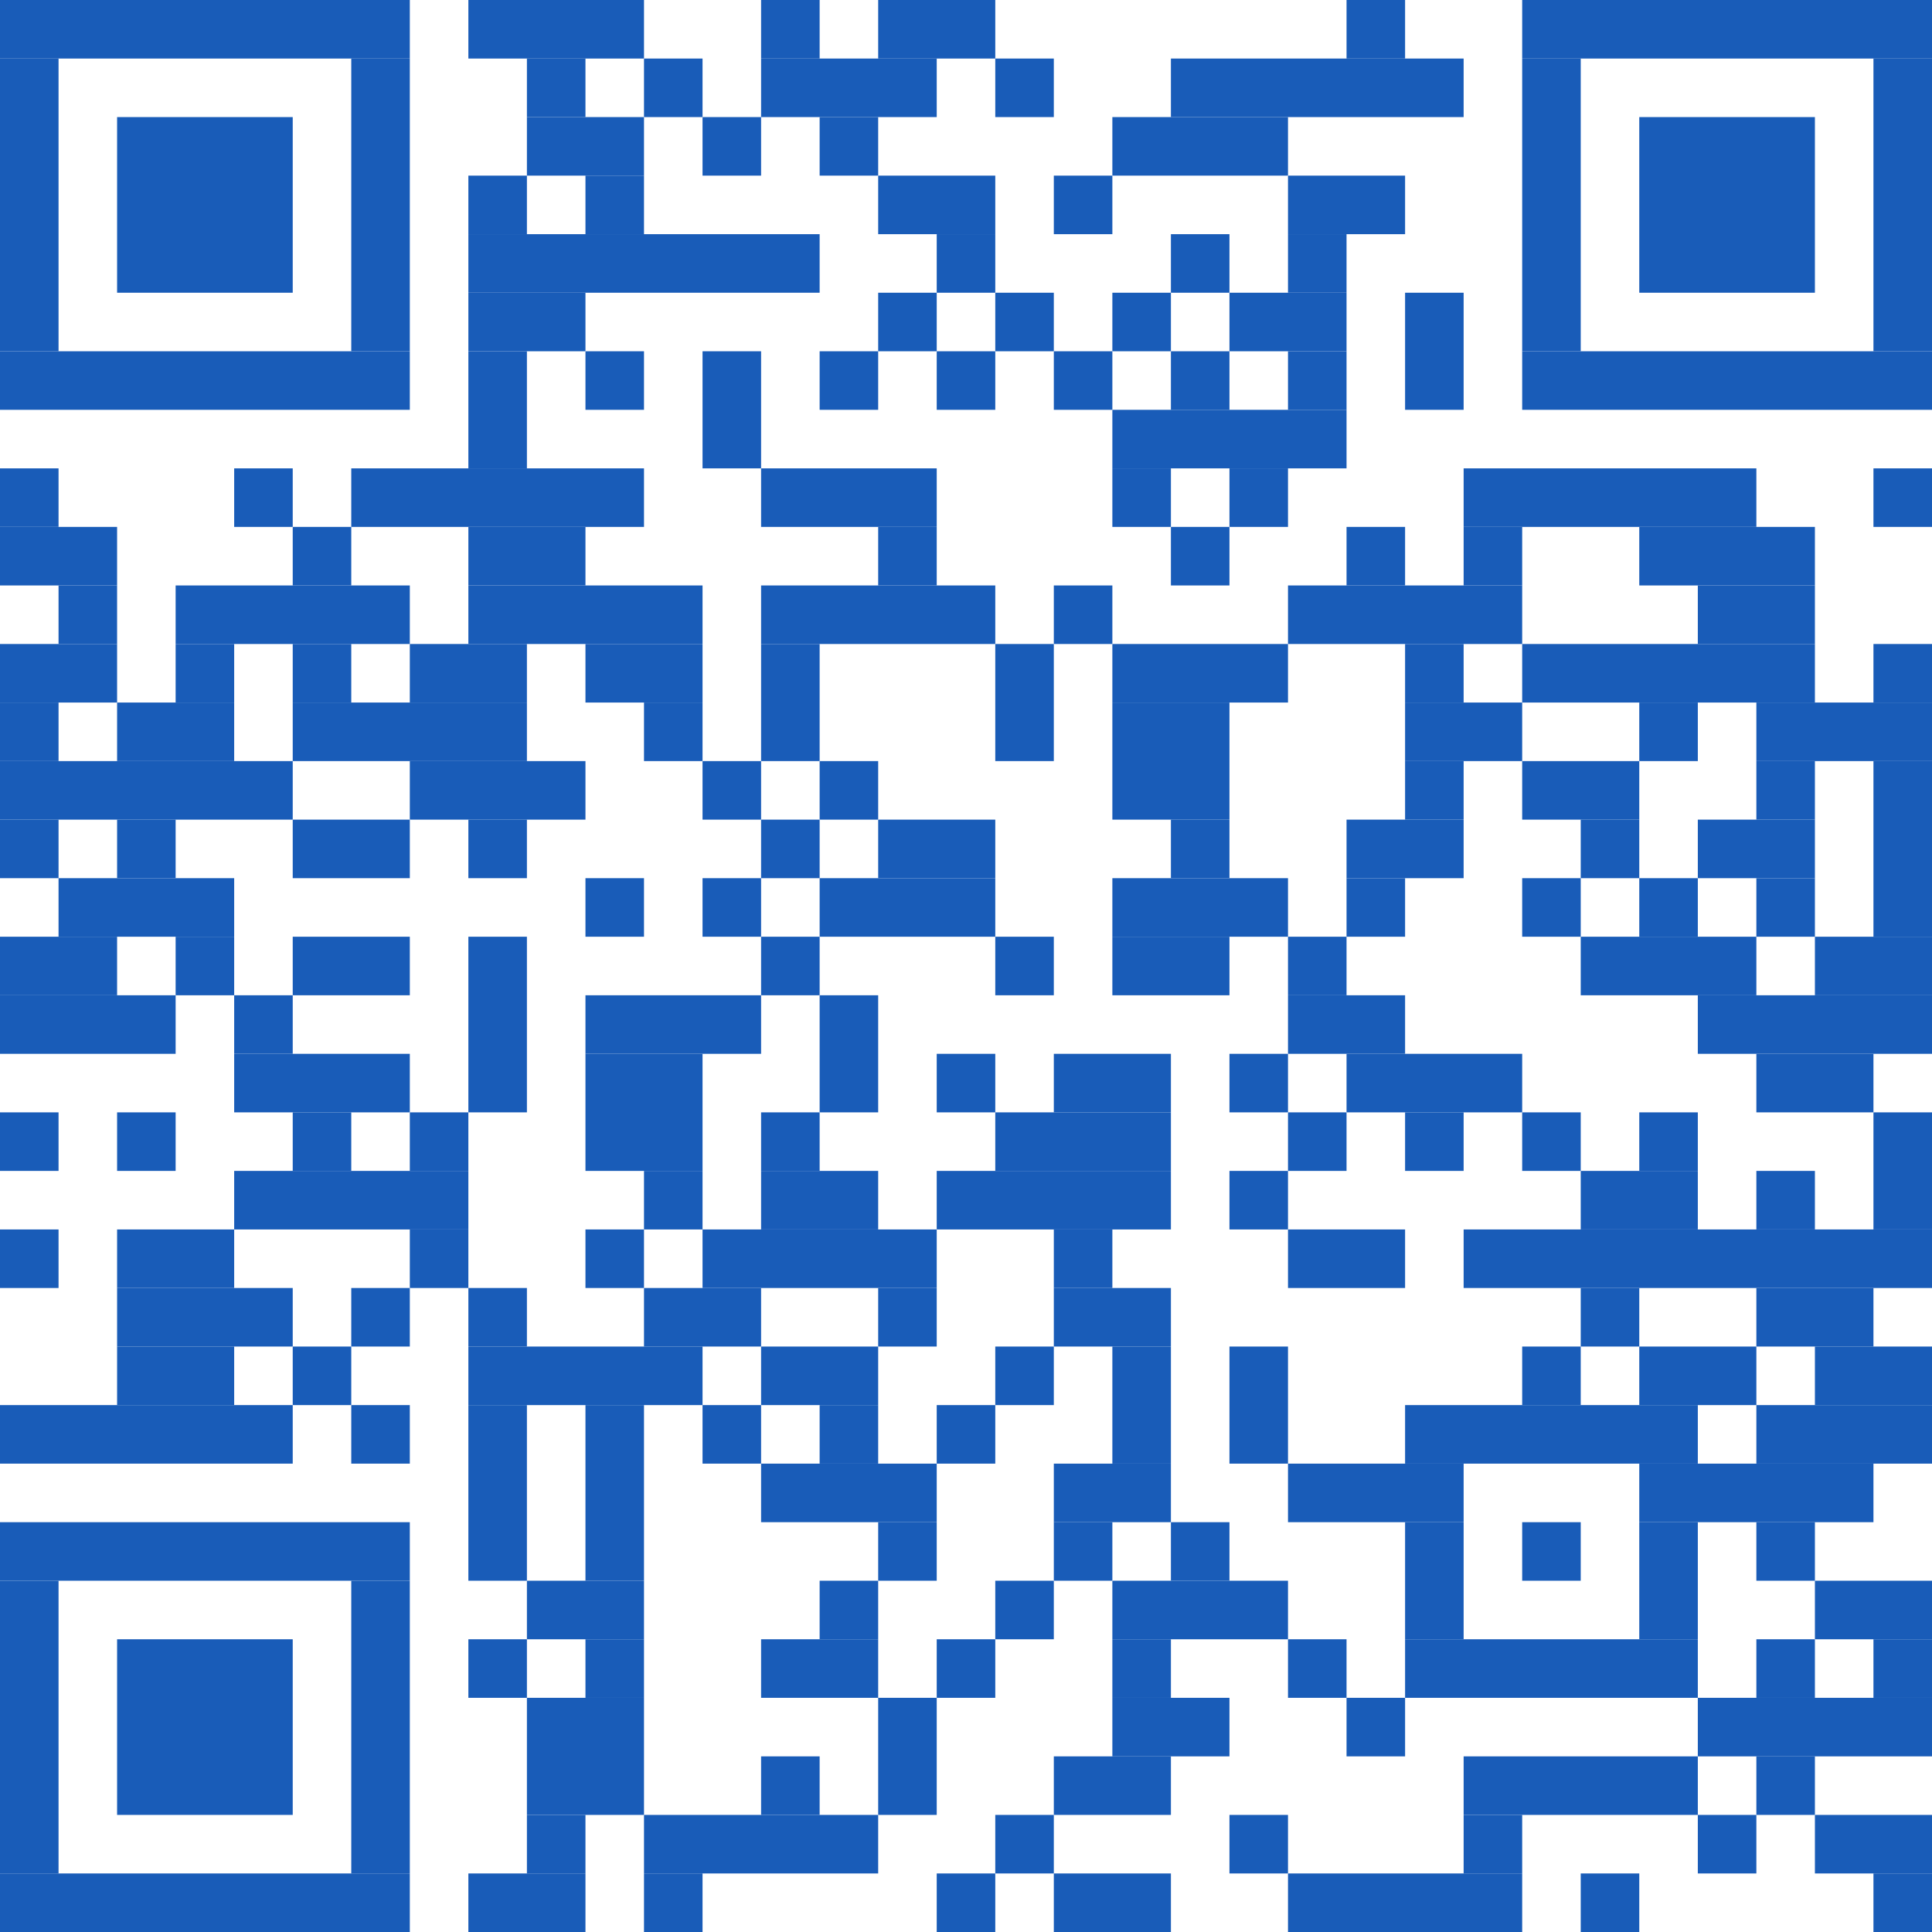 <?xml version="1.0" standalone="no"?>
<!DOCTYPE svg PUBLIC "-//W3C//DTD SVG 1.1//EN"
   "http://www.w3.org/Graphics/SVG/1.1/DTD/svg11.dtd">
<svg width="66" height="66" version="1.1"
   xmlns="http://www.w3.org/2000/svg">
   <desc>Zint Generated Symbol
   </desc>

   <g id="barcode" fill="#195CB8">
      <rect x="0" y="0" width="66" height="66" fill="#FFFFFF" />
      <rect x="0.00" y="0.00" width="14.00" height="2.00" />
      <rect x="16.00" y="0.00" width="6.00" height="2.00" />
      <rect x="26.00" y="0.00" width="2.00" height="2.00" />
      <rect x="30.00" y="0.00" width="4.00" height="2.00" />
      <rect x="46.00" y="0.00" width="2.00" height="2.00" />
      <rect x="52.00" y="0.00" width="14.00" height="2.00" />
      <rect x="0.00" y="2.00" width="2.00" height="10.00" />
      <rect x="12.00" y="2.00" width="2.00" height="10.00" />
      <rect x="18.00" y="2.00" width="2.00" height="2.00" />
      <rect x="22.00" y="2.00" width="2.00" height="2.00" />
      <rect x="26.00" y="2.00" width="6.00" height="2.00" />
      <rect x="34.00" y="2.00" width="2.00" height="2.00" />
      <rect x="40.00" y="2.00" width="10.00" height="2.00" />
      <rect x="52.00" y="2.00" width="2.00" height="10.00" />
      <rect x="64.00" y="2.00" width="2.00" height="10.00" />
      <rect x="4.00" y="4.00" width="6.00" height="6.00" />
      <rect x="18.00" y="4.00" width="4.00" height="2.00" />
      <rect x="24.00" y="4.00" width="2.00" height="2.00" />
      <rect x="28.00" y="4.00" width="2.00" height="2.00" />
      <rect x="38.00" y="4.00" width="6.00" height="2.00" />
      <rect x="56.00" y="4.00" width="6.00" height="6.00" />
      <rect x="16.00" y="6.00" width="2.00" height="2.00" />
      <rect x="20.00" y="6.00" width="2.00" height="2.00" />
      <rect x="30.00" y="6.00" width="4.00" height="2.00" />
      <rect x="36.00" y="6.00" width="2.00" height="2.00" />
      <rect x="44.00" y="6.00" width="4.00" height="2.00" />
      <rect x="16.00" y="8.00" width="12.00" height="2.00" />
      <rect x="32.00" y="8.00" width="2.00" height="2.00" />
      <rect x="40.00" y="8.00" width="2.00" height="2.00" />
      <rect x="44.00" y="8.00" width="2.00" height="2.00" />
      <rect x="16.00" y="10.00" width="4.00" height="2.00" />
      <rect x="30.00" y="10.00" width="2.00" height="2.00" />
      <rect x="34.00" y="10.00" width="2.00" height="2.00" />
      <rect x="38.00" y="10.00" width="2.00" height="2.00" />
      <rect x="42.00" y="10.00" width="4.00" height="2.00" />
      <rect x="48.00" y="10.00" width="2.00" height="4.00" />
      <rect x="0.00" y="12.00" width="14.00" height="2.00" />
      <rect x="16.00" y="12.00" width="2.00" height="4.00" />
      <rect x="20.00" y="12.00" width="2.00" height="2.00" />
      <rect x="24.00" y="12.00" width="2.00" height="4.00" />
      <rect x="28.00" y="12.00" width="2.00" height="2.00" />
      <rect x="32.00" y="12.00" width="2.00" height="2.00" />
      <rect x="36.00" y="12.00" width="2.00" height="2.00" />
      <rect x="40.00" y="12.00" width="2.00" height="2.00" />
      <rect x="44.00" y="12.00" width="2.00" height="2.00" />
      <rect x="52.00" y="12.00" width="14.00" height="2.00" />
      <rect x="38.00" y="14.00" width="8.00" height="2.00" />
      <rect x="0.00" y="16.00" width="2.00" height="2.00" />
      <rect x="8.00" y="16.00" width="2.00" height="2.00" />
      <rect x="12.00" y="16.00" width="10.00" height="2.00" />
      <rect x="26.00" y="16.00" width="6.00" height="2.00" />
      <rect x="38.00" y="16.00" width="2.00" height="2.00" />
      <rect x="42.00" y="16.00" width="2.00" height="2.00" />
      <rect x="50.00" y="16.00" width="10.00" height="2.00" />
      <rect x="64.00" y="16.00" width="2.00" height="2.00" />
      <rect x="0.00" y="18.00" width="4.00" height="2.00" />
      <rect x="10.00" y="18.00" width="2.00" height="2.00" />
      <rect x="16.00" y="18.00" width="4.00" height="2.00" />
      <rect x="30.00" y="18.00" width="2.00" height="2.00" />
      <rect x="40.00" y="18.00" width="2.00" height="2.00" />
      <rect x="46.00" y="18.00" width="2.00" height="2.00" />
      <rect x="50.00" y="18.00" width="2.00" height="2.00" />
      <rect x="56.00" y="18.00" width="6.00" height="2.00" />
      <rect x="2.00" y="20.00" width="2.00" height="2.00" />
      <rect x="6.00" y="20.00" width="8.00" height="2.00" />
      <rect x="16.00" y="20.00" width="8.00" height="2.00" />
      <rect x="26.00" y="20.00" width="8.00" height="2.00" />
      <rect x="36.00" y="20.00" width="2.00" height="2.00" />
      <rect x="44.00" y="20.00" width="8.00" height="2.00" />
      <rect x="58.00" y="20.00" width="4.00" height="2.00" />
      <rect x="0.00" y="22.00" width="4.00" height="2.00" />
      <rect x="6.00" y="22.00" width="2.00" height="2.00" />
      <rect x="10.00" y="22.00" width="2.00" height="2.00" />
      <rect x="14.00" y="22.00" width="4.00" height="2.00" />
      <rect x="20.00" y="22.00" width="4.00" height="2.00" />
      <rect x="26.00" y="22.00" width="2.00" height="4.00" />
      <rect x="34.00" y="22.00" width="2.00" height="4.00" />
      <rect x="38.00" y="22.00" width="6.00" height="2.00" />
      <rect x="48.00" y="22.00" width="2.00" height="2.00" />
      <rect x="52.00" y="22.00" width="10.00" height="2.00" />
      <rect x="64.00" y="22.00" width="2.00" height="2.00" />
      <rect x="0.00" y="24.00" width="2.00" height="2.00" />
      <rect x="4.00" y="24.00" width="4.00" height="2.00" />
      <rect x="10.00" y="24.00" width="8.00" height="2.00" />
      <rect x="22.00" y="24.00" width="2.00" height="2.00" />
      <rect x="38.00" y="24.00" width="4.00" height="4.00" />
      <rect x="48.00" y="24.00" width="4.00" height="2.00" />
      <rect x="56.00" y="24.00" width="2.00" height="2.00" />
      <rect x="60.00" y="24.00" width="6.00" height="2.00" />
      <rect x="0.00" y="26.00" width="10.00" height="2.00" />
      <rect x="14.00" y="26.00" width="6.00" height="2.00" />
      <rect x="24.00" y="26.00" width="2.00" height="2.00" />
      <rect x="28.00" y="26.00" width="2.00" height="2.00" />
      <rect x="48.00" y="26.00" width="2.00" height="2.00" />
      <rect x="52.00" y="26.00" width="4.00" height="2.00" />
      <rect x="60.00" y="26.00" width="2.00" height="2.00" />
      <rect x="64.00" y="26.00" width="2.00" height="6.00" />
      <rect x="0.00" y="28.00" width="2.00" height="2.00" />
      <rect x="4.00" y="28.00" width="2.00" height="2.00" />
      <rect x="10.00" y="28.00" width="4.00" height="2.00" />
      <rect x="16.00" y="28.00" width="2.00" height="2.00" />
      <rect x="26.00" y="28.00" width="2.00" height="2.00" />
      <rect x="30.00" y="28.00" width="4.00" height="2.00" />
      <rect x="40.00" y="28.00" width="2.00" height="2.00" />
      <rect x="46.00" y="28.00" width="4.00" height="2.00" />
      <rect x="54.00" y="28.00" width="2.00" height="2.00" />
      <rect x="58.00" y="28.00" width="4.00" height="2.00" />
      <rect x="2.00" y="30.00" width="6.00" height="2.00" />
      <rect x="20.00" y="30.00" width="2.00" height="2.00" />
      <rect x="24.00" y="30.00" width="2.00" height="2.00" />
      <rect x="28.00" y="30.00" width="6.00" height="2.00" />
      <rect x="38.00" y="30.00" width="6.00" height="2.00" />
      <rect x="46.00" y="30.00" width="2.00" height="2.00" />
      <rect x="52.00" y="30.00" width="2.00" height="2.00" />
      <rect x="56.00" y="30.00" width="2.00" height="2.00" />
      <rect x="60.00" y="30.00" width="2.00" height="2.00" />
      <rect x="0.00" y="32.00" width="4.00" height="2.00" />
      <rect x="6.00" y="32.00" width="2.00" height="2.00" />
      <rect x="10.00" y="32.00" width="4.00" height="2.00" />
      <rect x="16.00" y="32.00" width="2.00" height="6.00" />
      <rect x="26.00" y="32.00" width="2.00" height="2.00" />
      <rect x="34.00" y="32.00" width="2.00" height="2.00" />
      <rect x="38.00" y="32.00" width="4.00" height="2.00" />
      <rect x="44.00" y="32.00" width="2.00" height="2.00" />
      <rect x="54.00" y="32.00" width="6.00" height="2.00" />
      <rect x="62.00" y="32.00" width="4.00" height="2.00" />
      <rect x="0.00" y="34.00" width="6.00" height="2.00" />
      <rect x="8.00" y="34.00" width="2.00" height="2.00" />
      <rect x="20.00" y="34.00" width="6.00" height="2.00" />
      <rect x="28.00" y="34.00" width="2.00" height="4.00" />
      <rect x="44.00" y="34.00" width="4.00" height="2.00" />
      <rect x="58.00" y="34.00" width="8.00" height="2.00" />
      <rect x="8.00" y="36.00" width="6.00" height="2.00" />
      <rect x="20.00" y="36.00" width="4.00" height="4.00" />
      <rect x="32.00" y="36.00" width="2.00" height="2.00" />
      <rect x="36.00" y="36.00" width="4.00" height="2.00" />
      <rect x="42.00" y="36.00" width="2.00" height="2.00" />
      <rect x="46.00" y="36.00" width="6.00" height="2.00" />
      <rect x="60.00" y="36.00" width="4.00" height="2.00" />
      <rect x="0.00" y="38.00" width="2.00" height="2.00" />
      <rect x="4.00" y="38.00" width="2.00" height="2.00" />
      <rect x="10.00" y="38.00" width="2.00" height="2.00" />
      <rect x="14.00" y="38.00" width="2.00" height="2.00" />
      <rect x="26.00" y="38.00" width="2.00" height="2.00" />
      <rect x="34.00" y="38.00" width="6.00" height="2.00" />
      <rect x="44.00" y="38.00" width="2.00" height="2.00" />
      <rect x="48.00" y="38.00" width="2.00" height="2.00" />
      <rect x="52.00" y="38.00" width="2.00" height="2.00" />
      <rect x="56.00" y="38.00" width="2.00" height="2.00" />
      <rect x="64.00" y="38.00" width="2.00" height="4.00" />
      <rect x="8.00" y="40.00" width="8.00" height="2.00" />
      <rect x="22.00" y="40.00" width="2.00" height="2.00" />
      <rect x="26.00" y="40.00" width="4.00" height="2.00" />
      <rect x="32.00" y="40.00" width="8.00" height="2.00" />
      <rect x="42.00" y="40.00" width="2.00" height="2.00" />
      <rect x="54.00" y="40.00" width="4.00" height="2.00" />
      <rect x="60.00" y="40.00" width="2.00" height="2.00" />
      <rect x="0.00" y="42.00" width="2.00" height="2.00" />
      <rect x="4.00" y="42.00" width="4.00" height="2.00" />
      <rect x="14.00" y="42.00" width="2.00" height="2.00" />
      <rect x="20.00" y="42.00" width="2.00" height="2.00" />
      <rect x="24.00" y="42.00" width="8.00" height="2.00" />
      <rect x="36.00" y="42.00" width="2.00" height="2.00" />
      <rect x="44.00" y="42.00" width="4.00" height="2.00" />
      <rect x="50.00" y="42.00" width="16.00" height="2.00" />
      <rect x="4.00" y="44.00" width="6.00" height="2.00" />
      <rect x="12.00" y="44.00" width="2.00" height="2.00" />
      <rect x="16.00" y="44.00" width="2.00" height="2.00" />
      <rect x="22.00" y="44.00" width="4.00" height="2.00" />
      <rect x="30.00" y="44.00" width="2.00" height="2.00" />
      <rect x="36.00" y="44.00" width="4.00" height="2.00" />
      <rect x="54.00" y="44.00" width="2.00" height="2.00" />
      <rect x="60.00" y="44.00" width="4.00" height="2.00" />
      <rect x="4.00" y="46.00" width="4.00" height="2.00" />
      <rect x="10.00" y="46.00" width="2.00" height="2.00" />
      <rect x="16.00" y="46.00" width="8.00" height="2.00" />
      <rect x="26.00" y="46.00" width="4.00" height="2.00" />
      <rect x="34.00" y="46.00" width="2.00" height="2.00" />
      <rect x="38.00" y="46.00" width="2.00" height="4.00" />
      <rect x="42.00" y="46.00" width="2.00" height="4.00" />
      <rect x="52.00" y="46.00" width="2.00" height="2.00" />
      <rect x="56.00" y="46.00" width="4.00" height="2.00" />
      <rect x="62.00" y="46.00" width="4.00" height="2.00" />
      <rect x="0.00" y="48.00" width="10.00" height="2.00" />
      <rect x="12.00" y="48.00" width="2.00" height="2.00" />
      <rect x="16.00" y="48.00" width="2.00" height="6.00" />
      <rect x="20.00" y="48.00" width="2.00" height="6.00" />
      <rect x="24.00" y="48.00" width="2.00" height="2.00" />
      <rect x="28.00" y="48.00" width="2.00" height="2.00" />
      <rect x="32.00" y="48.00" width="2.00" height="2.00" />
      <rect x="48.00" y="48.00" width="10.00" height="2.00" />
      <rect x="60.00" y="48.00" width="6.00" height="2.00" />
      <rect x="26.00" y="50.00" width="6.00" height="2.00" />
      <rect x="36.00" y="50.00" width="4.00" height="2.00" />
      <rect x="44.00" y="50.00" width="6.00" height="2.00" />
      <rect x="56.00" y="50.00" width="8.00" height="2.00" />
      <rect x="0.00" y="52.00" width="14.00" height="2.00" />
      <rect x="30.00" y="52.00" width="2.00" height="2.00" />
      <rect x="36.00" y="52.00" width="2.00" height="2.00" />
      <rect x="40.00" y="52.00" width="2.00" height="2.00" />
      <rect x="48.00" y="52.00" width="2.00" height="4.00" />
      <rect x="52.00" y="52.00" width="2.00" height="2.00" />
      <rect x="56.00" y="52.00" width="2.00" height="4.00" />
      <rect x="60.00" y="52.00" width="2.00" height="2.00" />
      <rect x="0.00" y="54.00" width="2.00" height="10.00" />
      <rect x="12.00" y="54.00" width="2.00" height="10.00" />
      <rect x="18.00" y="54.00" width="4.00" height="2.00" />
      <rect x="28.00" y="54.00" width="2.00" height="2.00" />
      <rect x="34.00" y="54.00" width="2.00" height="2.00" />
      <rect x="38.00" y="54.00" width="6.00" height="2.00" />
      <rect x="62.00" y="54.00" width="4.00" height="2.00" />
      <rect x="4.00" y="56.00" width="6.00" height="6.00" />
      <rect x="16.00" y="56.00" width="2.00" height="2.00" />
      <rect x="20.00" y="56.00" width="2.00" height="2.00" />
      <rect x="26.00" y="56.00" width="4.00" height="2.00" />
      <rect x="32.00" y="56.00" width="2.00" height="2.00" />
      <rect x="38.00" y="56.00" width="2.00" height="2.00" />
      <rect x="44.00" y="56.00" width="2.00" height="2.00" />
      <rect x="48.00" y="56.00" width="10.00" height="2.00" />
      <rect x="60.00" y="56.00" width="2.00" height="2.00" />
      <rect x="64.00" y="56.00" width="2.00" height="2.00" />
      <rect x="18.00" y="58.00" width="4.00" height="4.00" />
      <rect x="30.00" y="58.00" width="2.00" height="4.00" />
      <rect x="38.00" y="58.00" width="4.00" height="2.00" />
      <rect x="46.00" y="58.00" width="2.00" height="2.00" />
      <rect x="58.00" y="58.00" width="8.00" height="2.00" />
      <rect x="26.00" y="60.00" width="2.00" height="2.00" />
      <rect x="36.00" y="60.00" width="4.00" height="2.00" />
      <rect x="50.00" y="60.00" width="8.00" height="2.00" />
      <rect x="60.00" y="60.00" width="2.00" height="2.00" />
      <rect x="18.00" y="62.00" width="2.00" height="2.00" />
      <rect x="22.00" y="62.00" width="8.00" height="2.00" />
      <rect x="34.00" y="62.00" width="2.00" height="2.00" />
      <rect x="42.00" y="62.00" width="2.00" height="2.00" />
      <rect x="50.00" y="62.00" width="2.00" height="2.00" />
      <rect x="58.00" y="62.00" width="2.00" height="2.00" />
      <rect x="62.00" y="62.00" width="4.00" height="2.00" />
      <rect x="0.00" y="64.00" width="14.00" height="2.00" />
      <rect x="16.00" y="64.00" width="4.00" height="2.00" />
      <rect x="22.00" y="64.00" width="2.00" height="2.00" />
      <rect x="32.00" y="64.00" width="2.00" height="2.00" />
      <rect x="36.00" y="64.00" width="4.00" height="2.00" />
      <rect x="44.00" y="64.00" width="8.00" height="2.00" />
      <rect x="54.00" y="64.00" width="2.00" height="2.00" />
      <rect x="64.00" y="64.00" width="2.00" height="2.00" />
   </g>
</svg>
